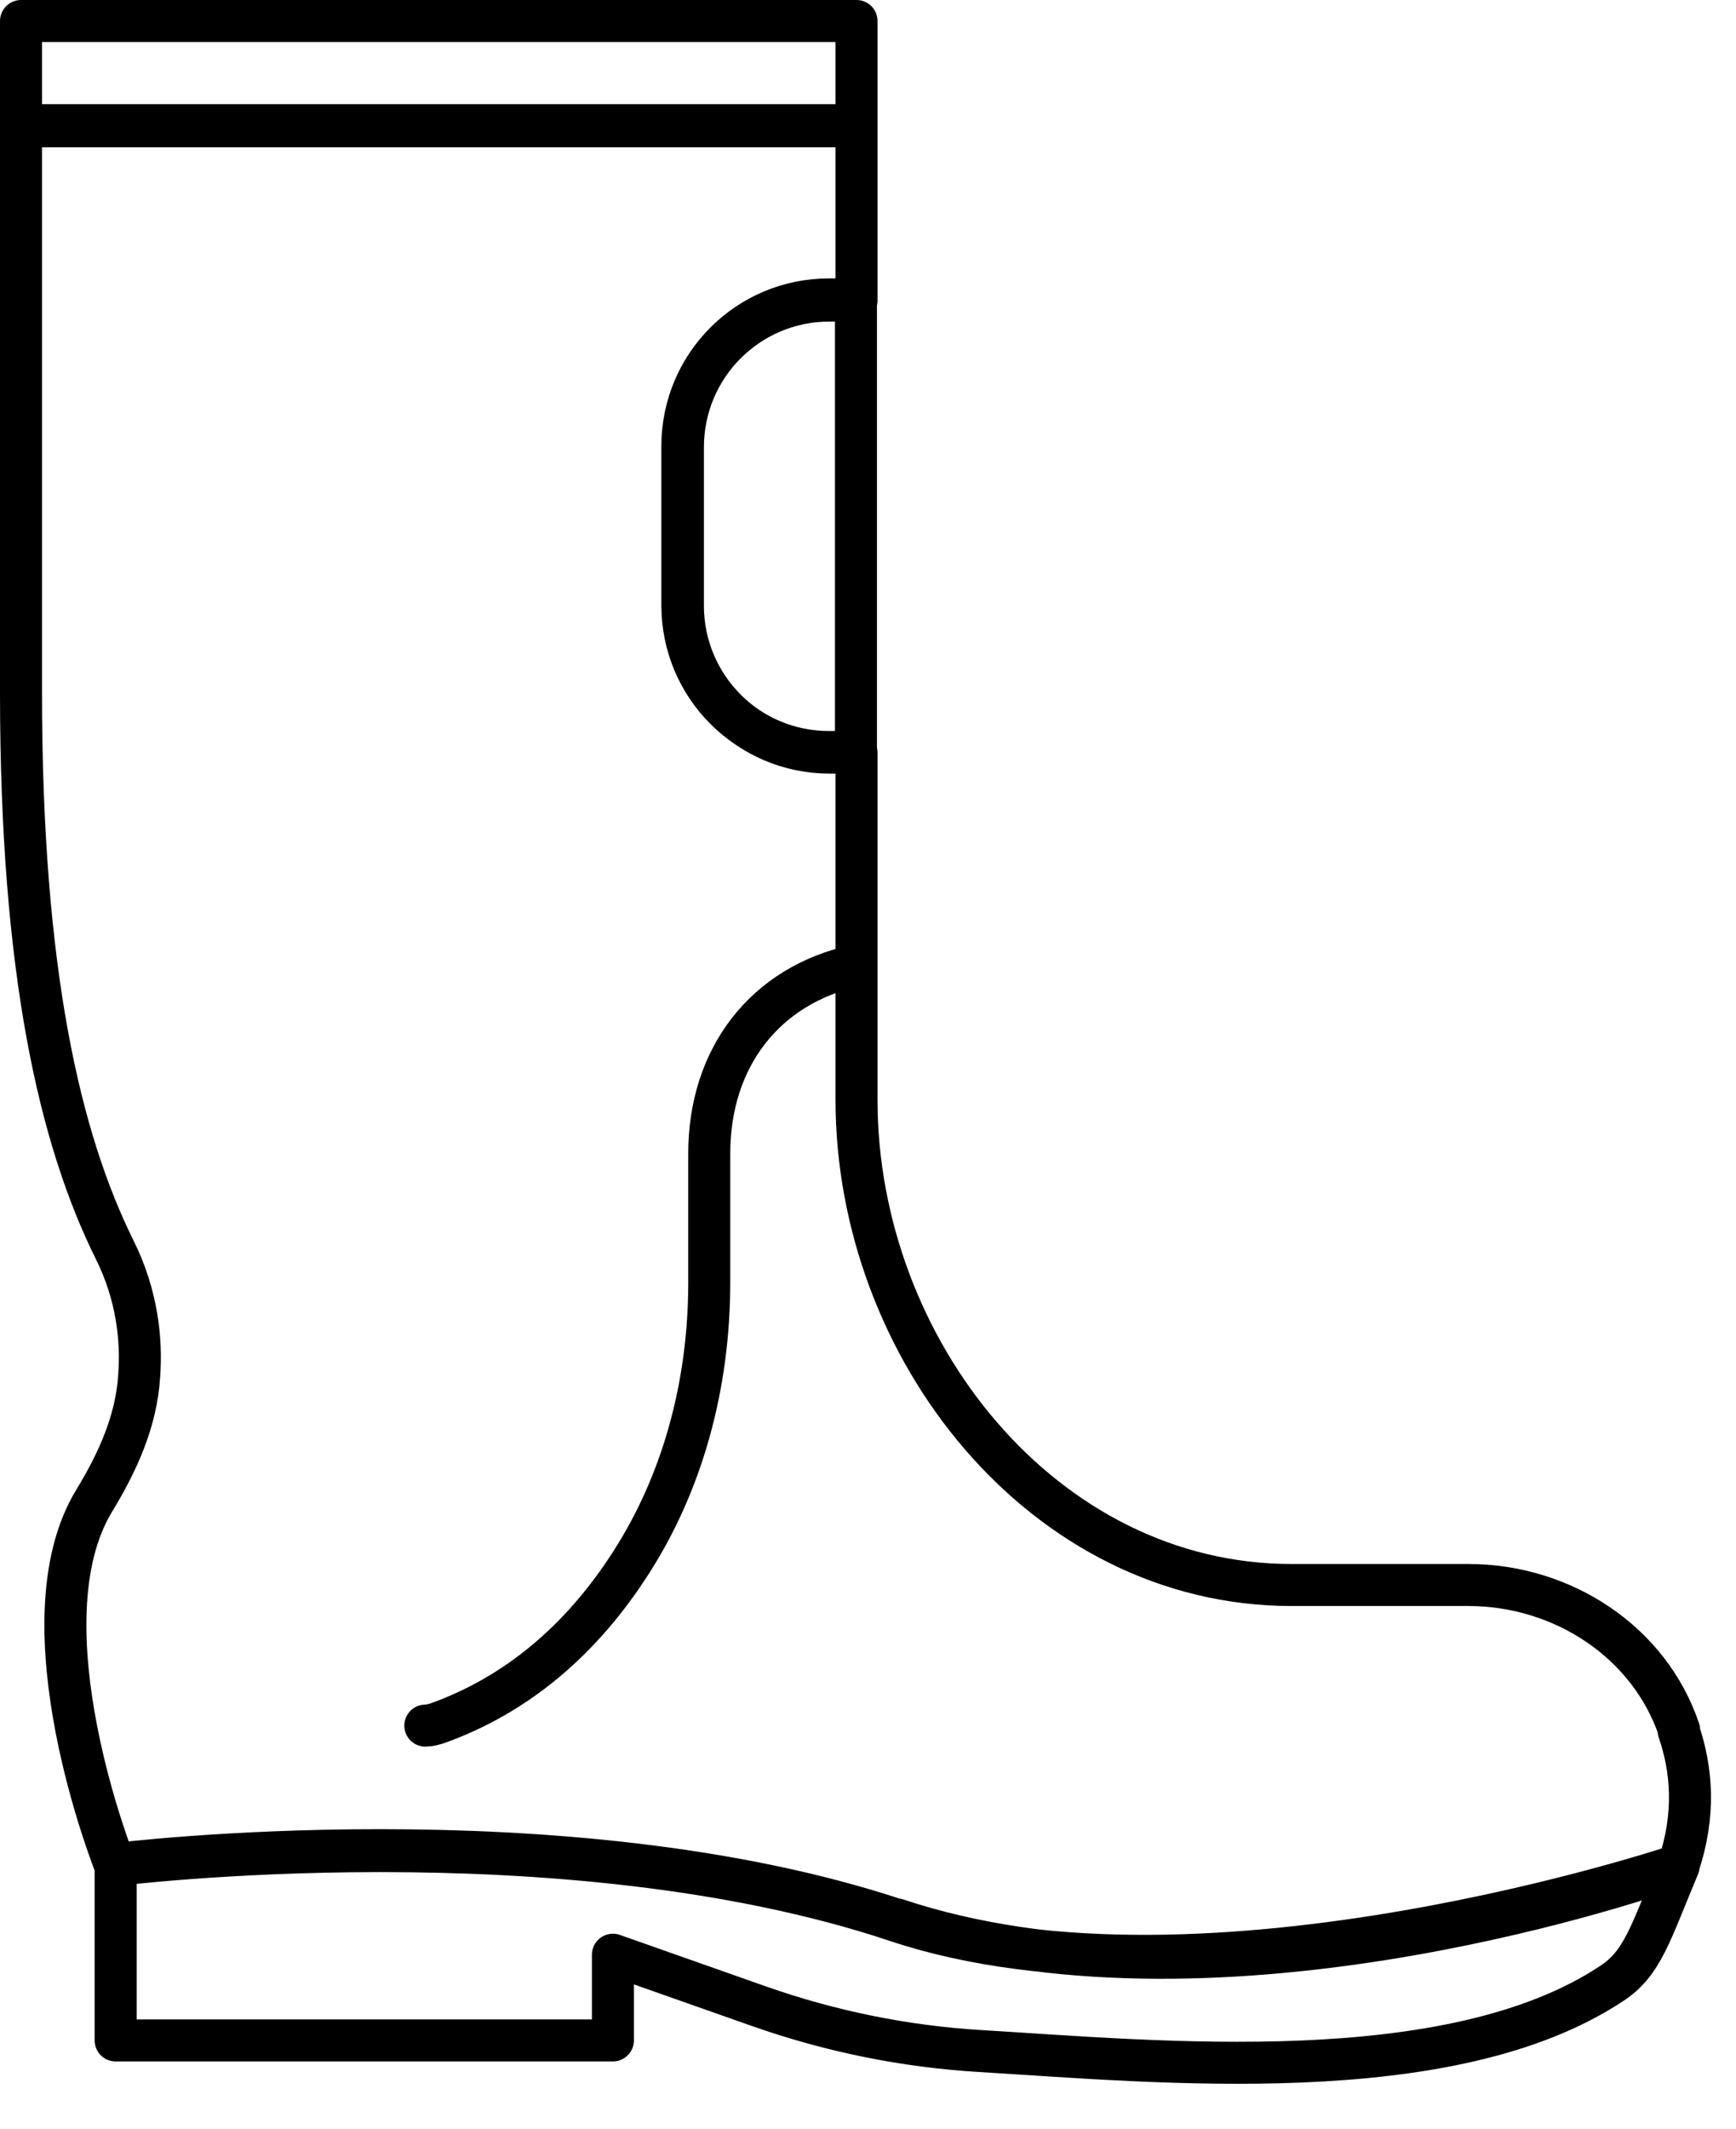 <svg width="31" height="38" viewBox="0 0 31 38" fill="none" xmlns="http://www.w3.org/2000/svg">
<path d="M15.285 17.235C13.665 17.585 12.665 18.875 12.665 20.595V22.895C12.665 24.735 12.185 26.465 11.275 27.885C10.375 29.295 9.205 30.265 7.805 30.765C7.735 30.785 7.665 30.805 7.595 30.805M16.025 34.275C10.045 32.285 2.065 33.275 2.065 33.275V36.425H10.945V34.895L13.555 35.815C14.835 36.265 16.165 36.535 17.515 36.615C20.675 36.805 25.895 37.325 28.785 35.405C29.335 35.045 29.475 34.505 29.975 33.315C28.915 33.695 21.545 36.105 16.015 34.265L16.025 34.275ZM29.985 30.885C29.455 29.305 27.895 28.295 26.225 28.295H23.065C18.625 28.295 15.295 24.075 15.295 19.635V13.435H14.815C13.365 13.435 12.195 12.255 12.195 10.815V7.985C12.195 6.535 13.365 5.365 14.815 5.365H15.295V2.255H0.375C0.375 5.625 0.375 12.355 0.375 12.355C0.375 17.345 1.065 20.335 2.055 22.325C2.445 23.115 2.535 23.905 2.485 24.565C2.435 25.365 2.105 26.095 1.685 26.785C0.335 28.995 2.055 33.295 2.055 33.295C2.055 33.295 10.035 32.295 16.015 34.295C21.545 36.135 29.975 33.295 29.975 33.295C30.275 32.395 30.215 31.595 29.975 30.895L29.985 30.885ZM12.185 10.805C12.185 12.255 13.355 13.425 14.805 13.425H15.285V5.345H14.805C13.355 5.345 12.185 6.515 12.185 7.965V10.805ZM15.295 0.375H0.375V2.235H15.295V0.375Z" stroke="black" stroke-width="0.75" stroke-linecap="round" stroke-linejoin="round"/>
</svg>
